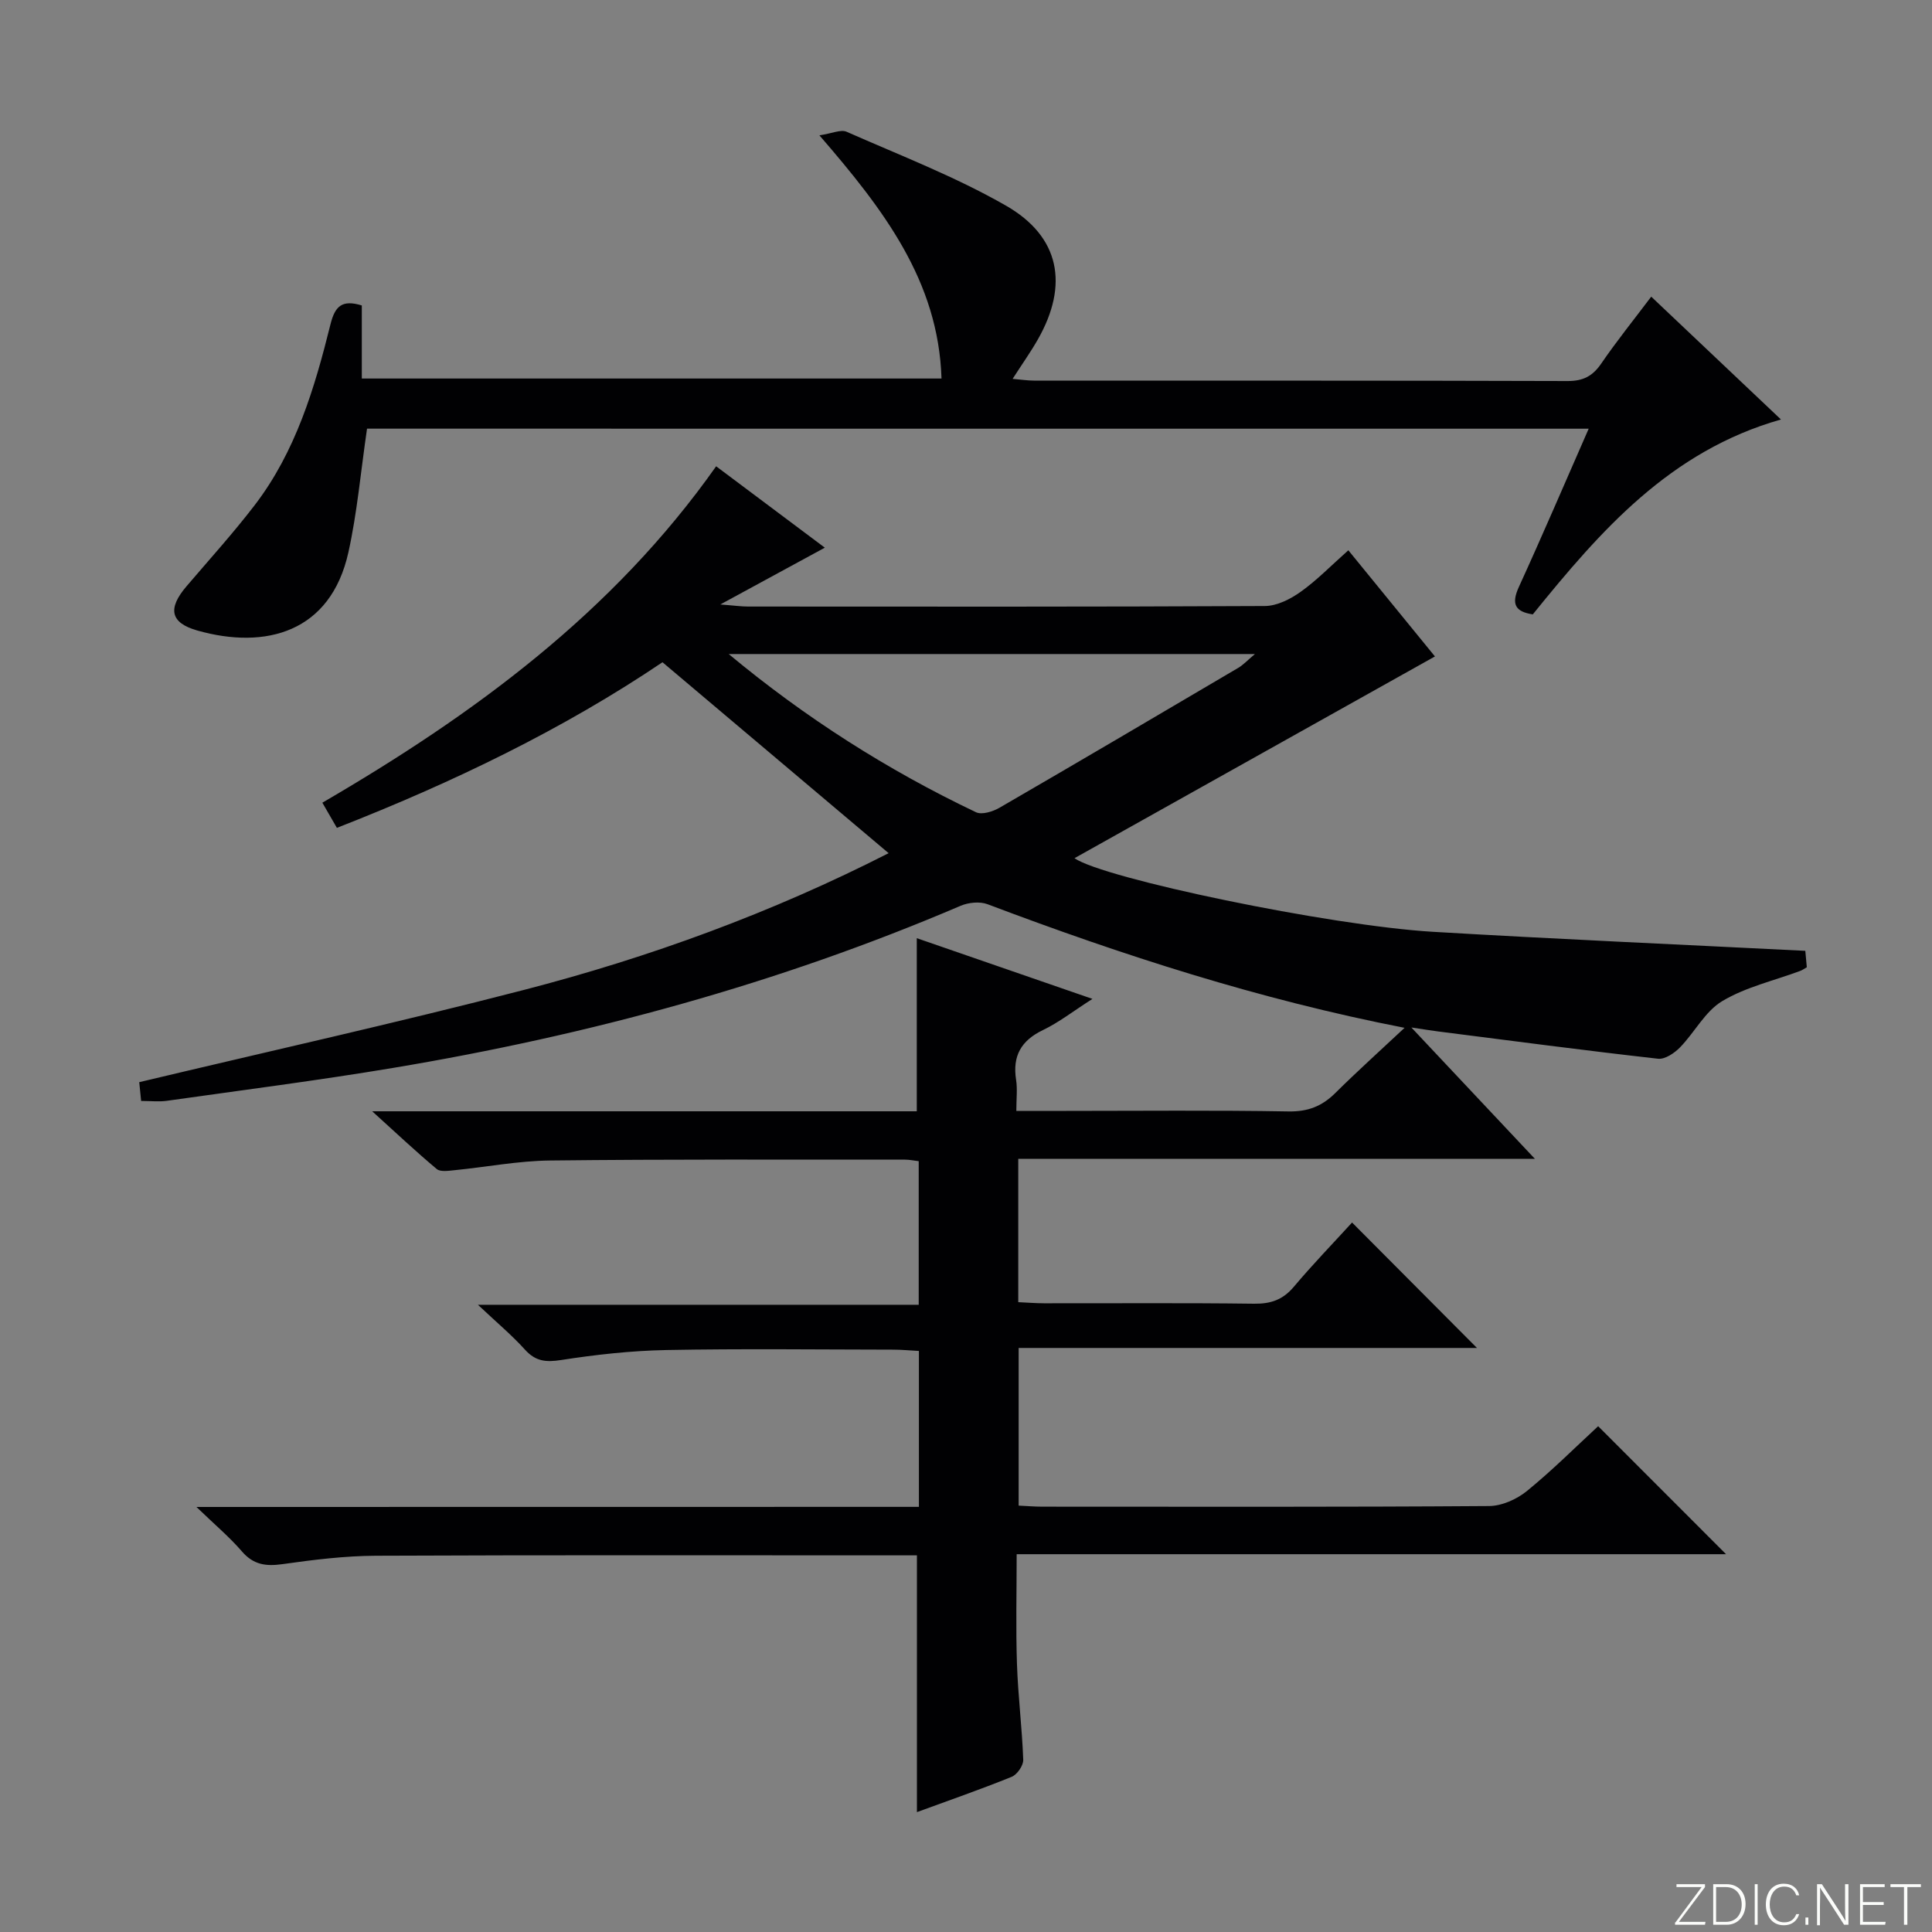 <svg enable-background="new 0 0 400 400" viewBox="0 0 400 400" xmlns="http://www.w3.org/2000/svg"><rect x="0" y="0" width="400" height="400" fill="#808080" stroke="none"/><g fill="#fbfcfa"><path d="m346.9 398 5.4-7.3h-5.2v-.6h5.9v.6l-5.4 7.2h5.5l-.1.6h-6.2v-.5z"/><path d="m354.7 390.1h2.8c2.3 0 3.9 1.6 3.9 4.1s-1.6 4.3-3.9 4.3h-2.8zm.6 7.8h2c2.2 0 3.3-1.6 3.3-3.6 0-1.8-1-3.6-3.3-3.6h-2z"/><path d="m363.9 390.1v8.4h-.6v-8.4z"/><path d="m372.5 396.3c-.4 1.3-1.4 2.3-3.2 2.3-2.4 0-3.7-1.9-3.7-4.3 0-2.3 1.2-4.3 3.7-4.3 1.8 0 2.9 1 3.2 2.4h-.6c-.4-1.1-1.1-1.8-2.5-1.8-2.1 0-3 1.9-3 3.7s.9 3.7 3 3.7c1.4 0 2.1-.7 2.5-1.7z"/><path d="m373.8 398.5v-1.5h.6v1.5z"/><path d="m376.2 398.5v-8.4h1c1.3 2 4.4 6.7 4.9 7.6-.1-1.2-.1-2.4-.1-3.8v-3.8h.7v8.4h-.9c-1.2-1.9-4.4-6.8-5-7.7.1 1.1 0 2.3 0 3.9v3.9h-.6z"/><path d="m390 394.4h-4.3v3.5h4.7l-.1.6h-5.2v-8.4h5.1v.6h-4.5v3.1h4.3v.7z"/><path d="m394.2 390.7h-2.8v-.6h6.3v.6h-2.8v7.8h-.7z"/></g><path d="m190.25 311.98c0-10.86 0-21.29 0-32.28-1.8-.09-3.56-.27-5.31-.27-15.67-.02-31.33-.22-46.99.08-7.28.14-14.59.95-21.79 2.07-3.16.49-5.28.27-7.47-2.15-2.67-2.96-5.76-5.54-9.74-9.29h91.26c0-10.21 0-19.78 0-29.73-.96-.11-1.9-.32-2.83-.32-24.5.01-49-.1-73.49.18-6.61.07-13.21 1.36-19.82 2.01-1.22.12-2.88.39-3.64-.24-4.28-3.58-8.36-7.42-13.37-11.96h112.75c0-12.16 0-23.87 0-35.84 11.45 3.96 23.28 8.05 36.37 12.57-4.01 2.56-6.95 4.87-10.24 6.45-4.54 2.18-6.34 5.37-5.57 10.3.3 1.92.05 3.92.05 6.44h10.35c15.33 0 30.67-.16 45.99.11 4.01.07 6.92-1.06 9.68-3.79 4.55-4.51 9.31-8.79 14.36-13.52-30.1-5.86-58.42-15.04-86.34-25.59-1.61-.61-3.95-.37-5.59.33-37.75 16.15-77.08 26.81-117.49 33.56-15.55 2.6-31.21 4.6-46.83 6.81-1.62.23-3.29.03-5.33.03-.14-1.41-.28-2.81-.39-3.89 26.72-6.37 53.23-12.26 79.5-19.06 26.19-6.77 51.53-16.05 75.65-28.35-15.66-13.22-31-26.17-46.82-39.53-20.52 13.84-43.32 24.87-67.41 34.29-.95-1.65-1.83-3.17-3.01-5.21 31.32-18.24 60.15-39.34 81.53-69.65 7.51 5.62 14.79 11.07 22.5 16.85-7.06 3.84-13.67 7.43-21.64 11.76 2.93.22 4.34.43 5.75.43 35.66.02 71.33.07 106.99-.11 2.51-.01 5.3-1.43 7.43-2.95 3.36-2.39 6.27-5.41 9.86-8.59 6.23 7.64 12.26 15.03 17.93 21.98-25.14 14.07-50.01 27.99-74.63 41.77 5.99 4.2 52.73 13.96 74.2 15.24 25.53 1.51 51.09 2.63 77.11 3.94.05.52.18 1.94.31 3.4-.57.32-.95.61-1.37.76-5.42 2.02-11.26 3.33-16.14 6.25-3.55 2.12-5.71 6.47-8.74 9.58-1.15 1.18-3.11 2.51-4.55 2.35-15.17-1.71-30.31-3.71-45.45-5.64-1.44-.18-2.87-.42-5.62-.83 8.87 9.43 16.88 17.95 25.57 27.19-36.15 0-71.37 0-106.96 0v29.68c1.84.08 3.59.23 5.35.23 14.5.02 29-.1 43.49.09 3.46.04 5.94-.82 8.2-3.49 3.96-4.7 8.24-9.12 12.07-13.32 8.69 8.73 17.22 17.3 25.86 25.97-31.16 0-62.8 0-94.89 0v32.64c1.7.08 3.31.22 4.92.22 30.83.01 61.66.09 92.49-.13 2.64-.02 5.72-1.4 7.82-3.11 5.28-4.3 10.11-9.14 14.75-13.42 8.95 8.95 17.72 17.73 26.48 26.5-48.34 0-97.19 0-146.87 0 0 7.87-.19 15.28.06 22.69.22 6.63 1.06 13.25 1.3 19.88.04 1.18-1.26 3.06-2.39 3.52-6.44 2.61-13.02 4.89-19.62 7.31 0-17.68 0-35.13 0-53.16-1.48 0-3.26 0-5.03 0-35.66 0-71.33-.08-106.99.08-6.45.03-12.93.83-19.34 1.74-3.43.48-6 .14-8.39-2.63-2.55-2.96-5.58-5.51-9.42-9.21 50.78-.02 100.01-.02 149.58-.02zm-39.38-176.57c15.83 13.17 32.86 24.02 51.19 32.75 1.23.59 3.51-.13 4.9-.94 16.52-9.57 32.96-19.26 49.41-28.95 1.03-.61 1.87-1.53 3.45-2.86-36.96 0-72.95 0-108.95 0z" fill="#010103"/><path d="m75.99 88.75c-1.31 8.95-2.04 17.4-3.86 25.61-3.68 16.57-17.14 20.19-31.28 16.18-5.61-1.59-6.17-4.55-2.24-9.15 4.75-5.57 9.67-11 14.12-16.8 8.48-11.07 12.4-24.18 15.69-37.44.94-3.78 2.4-5.16 6.49-3.91v15.13h120.02c-.64-20.2-11.99-34.99-25.28-50.35 2.63-.39 4.44-1.27 5.63-.74 11.08 4.89 22.48 9.28 32.95 15.27 11.25 6.43 13.07 16.45 6.65 27.72-1.47 2.58-3.2 5.02-5.23 8.17 1.75.15 3.1.36 4.45.36 36.82.02 73.63-.03 110.45.09 3.23.01 5.19-1.02 6.97-3.62 3.17-4.63 6.7-9.01 10.35-13.85 8.94 8.46 17.59 16.65 26.86 25.43-23 6.53-37.38 23.05-51.38 40.35-3.65-.55-4.51-2.13-2.88-5.69 4.88-10.67 9.5-21.47 14.45-32.75-84.88-.01-169.06-.01-252.93-.01z" fill="#010103"/></svg>